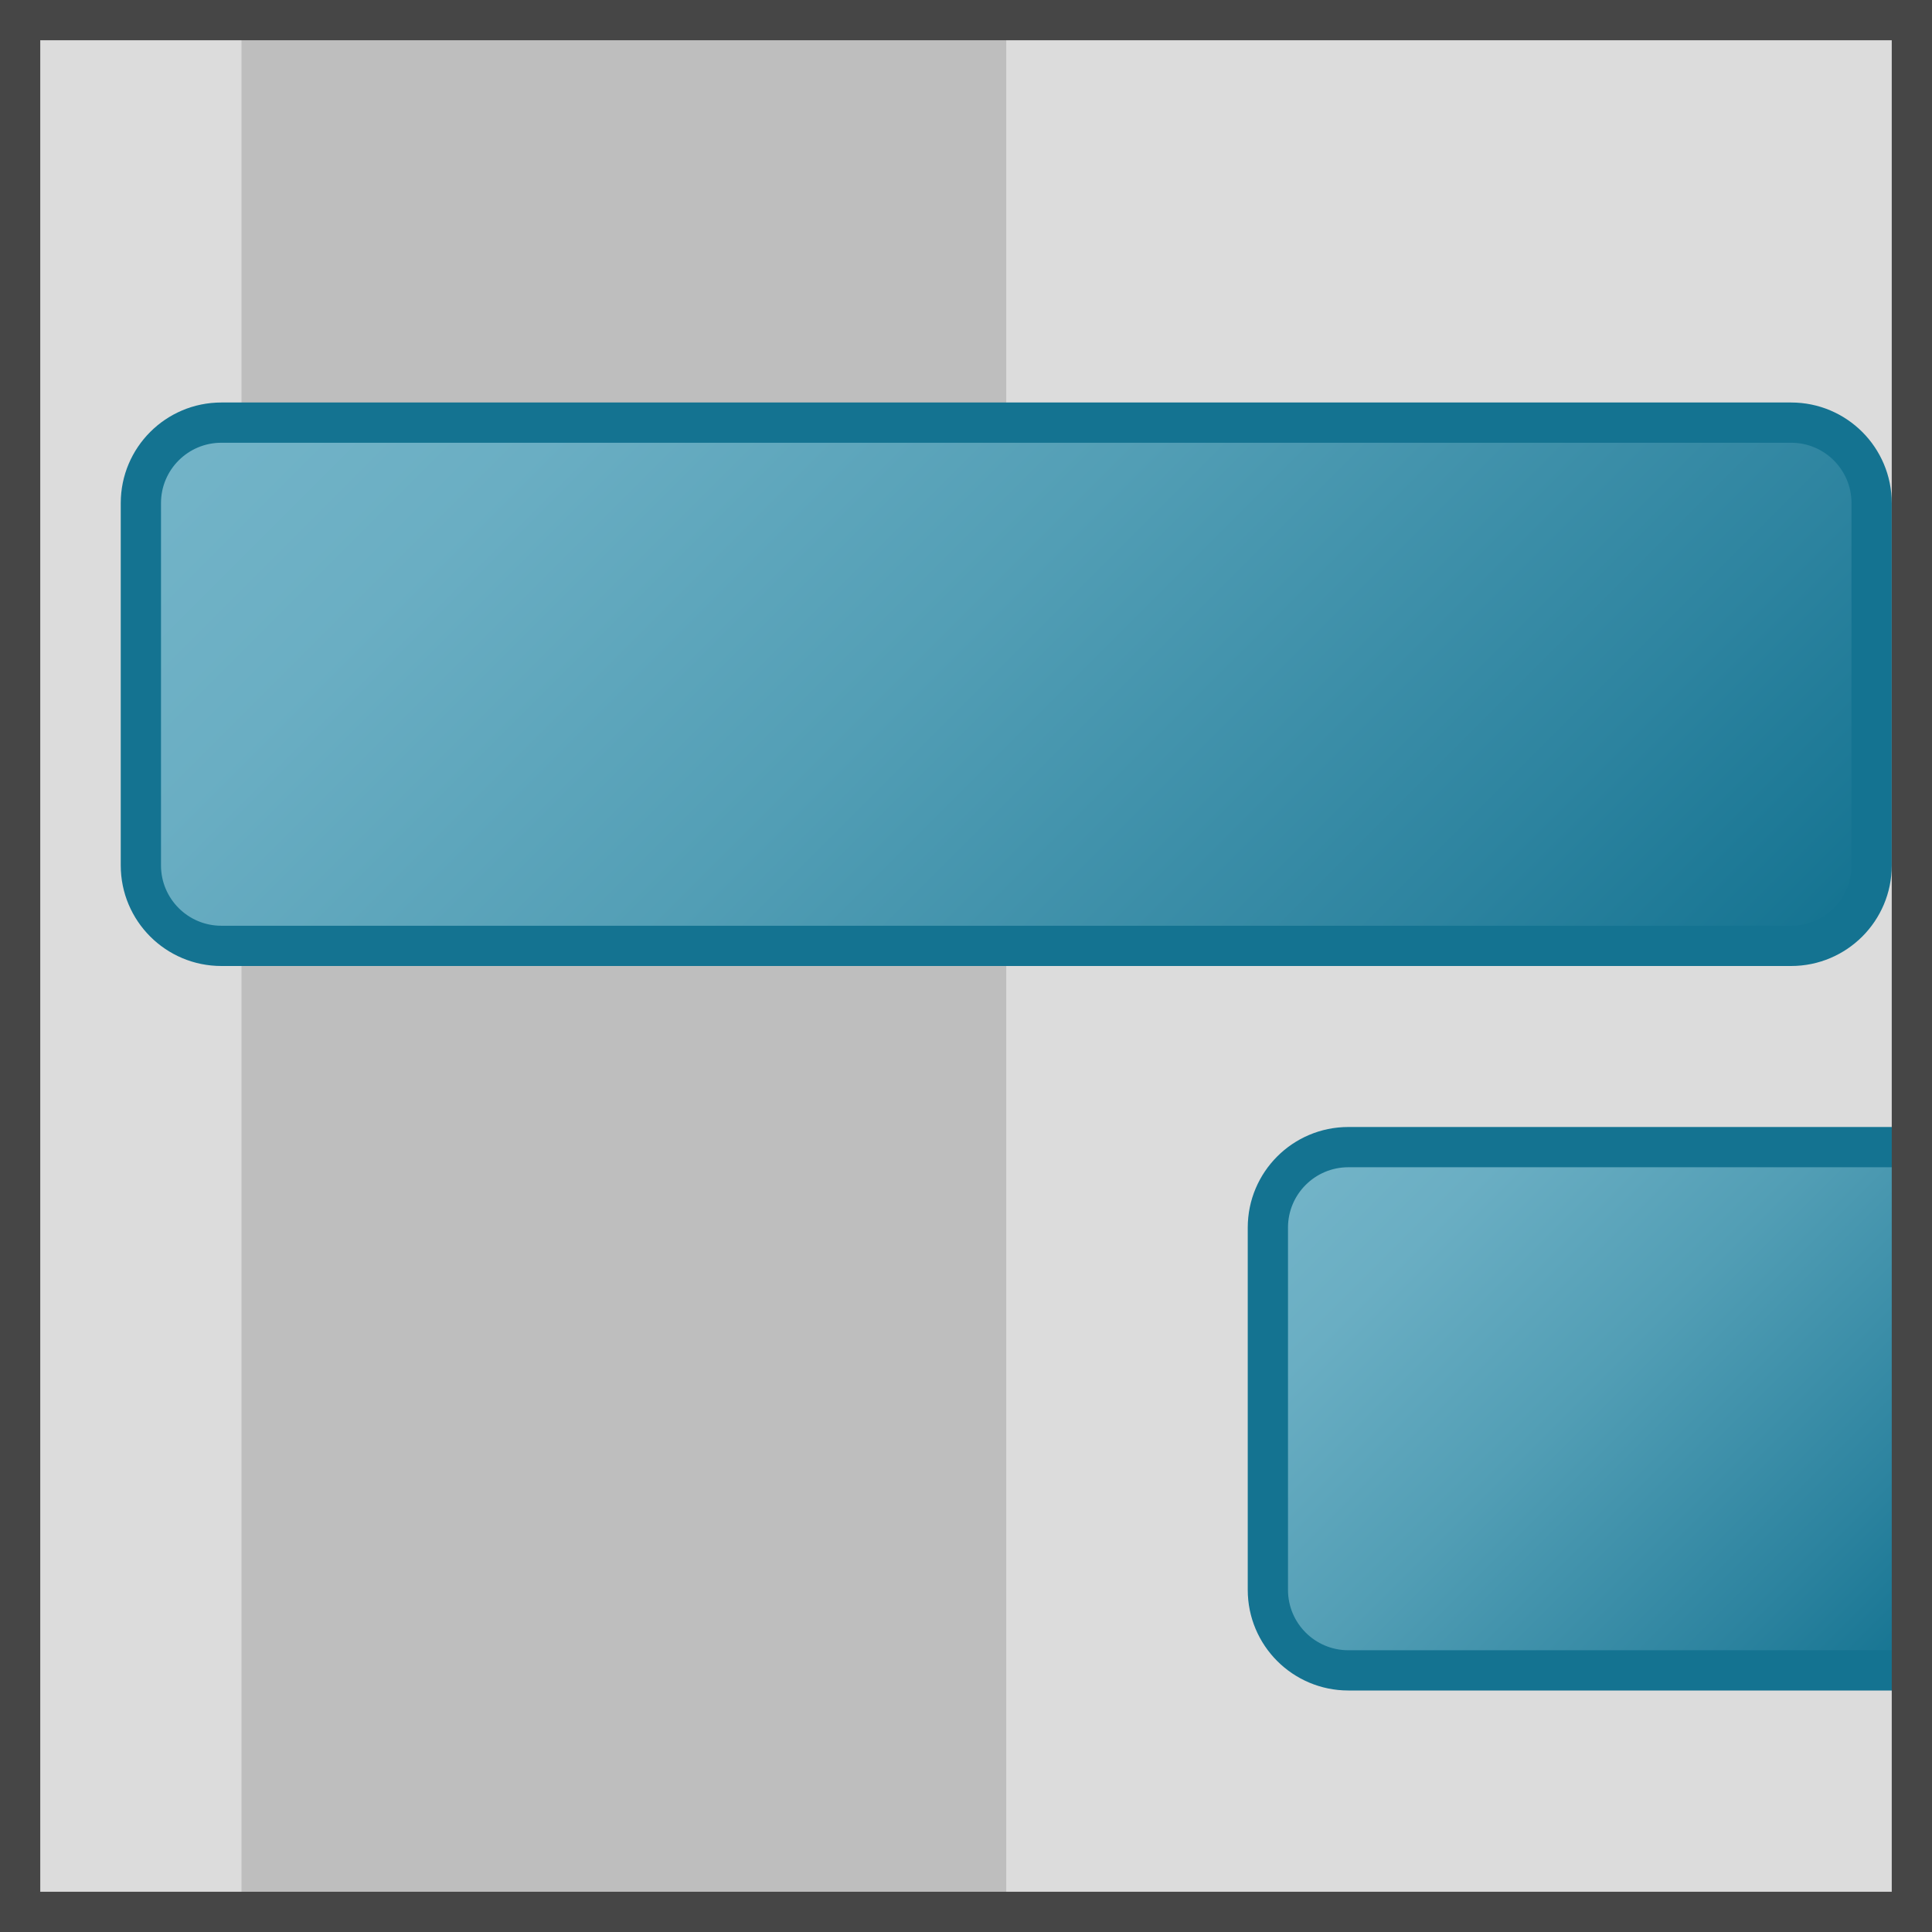<svg version="1.1" id="Layer_1" xmlns="http://www.w3.org/2000/svg" xmlns:xlink="http://www.w3.org/1999/xlink" x="0px" y="0px"
	 viewBox="0 0 48 48" enable-background="new 0 0 48 48" xml:space="preserve">
<rect x="0.5" y="0.5" fill="#DCDCDC" width="47" height="47"/>
<rect x="6" y="0.5" fill="#BEBEBE" width="19" height="47"/>
<linearGradient id="SVGID_1_" gradientUnits="userSpaceOnUse" x1="11.586" y1="3.586" x2="38.414" y2="30.414">
	<stop  offset="0" style="stop-color:#73B4C8"/>
	<stop  offset="0.175" style="stop-color:#6AAEC3"/>
	<stop  offset="0.457" style="stop-color:#529EB5"/>
	<stop  offset="0.809" style="stop-color:#2C839F"/>
	<stop  offset="1" style="stop-color:#147391"/>
</linearGradient>
<path fill="url(#SVGID_1_)" stroke="#147391" stroke-miterlimit="10" d="M44.5,23.5h-39c-1.105,0-2-0.895-2-2v-9
	c0-1.105,0.895-2,2-2h39c1.105,0,2,0.895,2,2v9C46.5,22.605,45.605,23.5,44.5,23.5z"/>
<linearGradient id="SVGID_2_" gradientUnits="userSpaceOnUse" x1="33.129" y1="28.043" x2="47.043" y2="41.957">
	<stop  offset="0" style="stop-color:#73B4C8"/>
	<stop  offset="0.175" style="stop-color:#6AAEC3"/>
	<stop  offset="0.457" style="stop-color:#529EB5"/>
	<stop  offset="0.809" style="stop-color:#2C839F"/>
	<stop  offset="1" style="stop-color:#147391"/>
</linearGradient>
<path fill="url(#SVGID_2_)" stroke="#147391" stroke-miterlimit="10" d="M47.5,41.5h-14c-1.105,0-2-0.895-2-2v-9
	c0-1.105,0.895-2,2-2h14"/>
<rect x="0.5" y="0.5" fill="none" stroke="#464646" stroke-miterlimit="10" width="47" height="47"/>
</svg>
